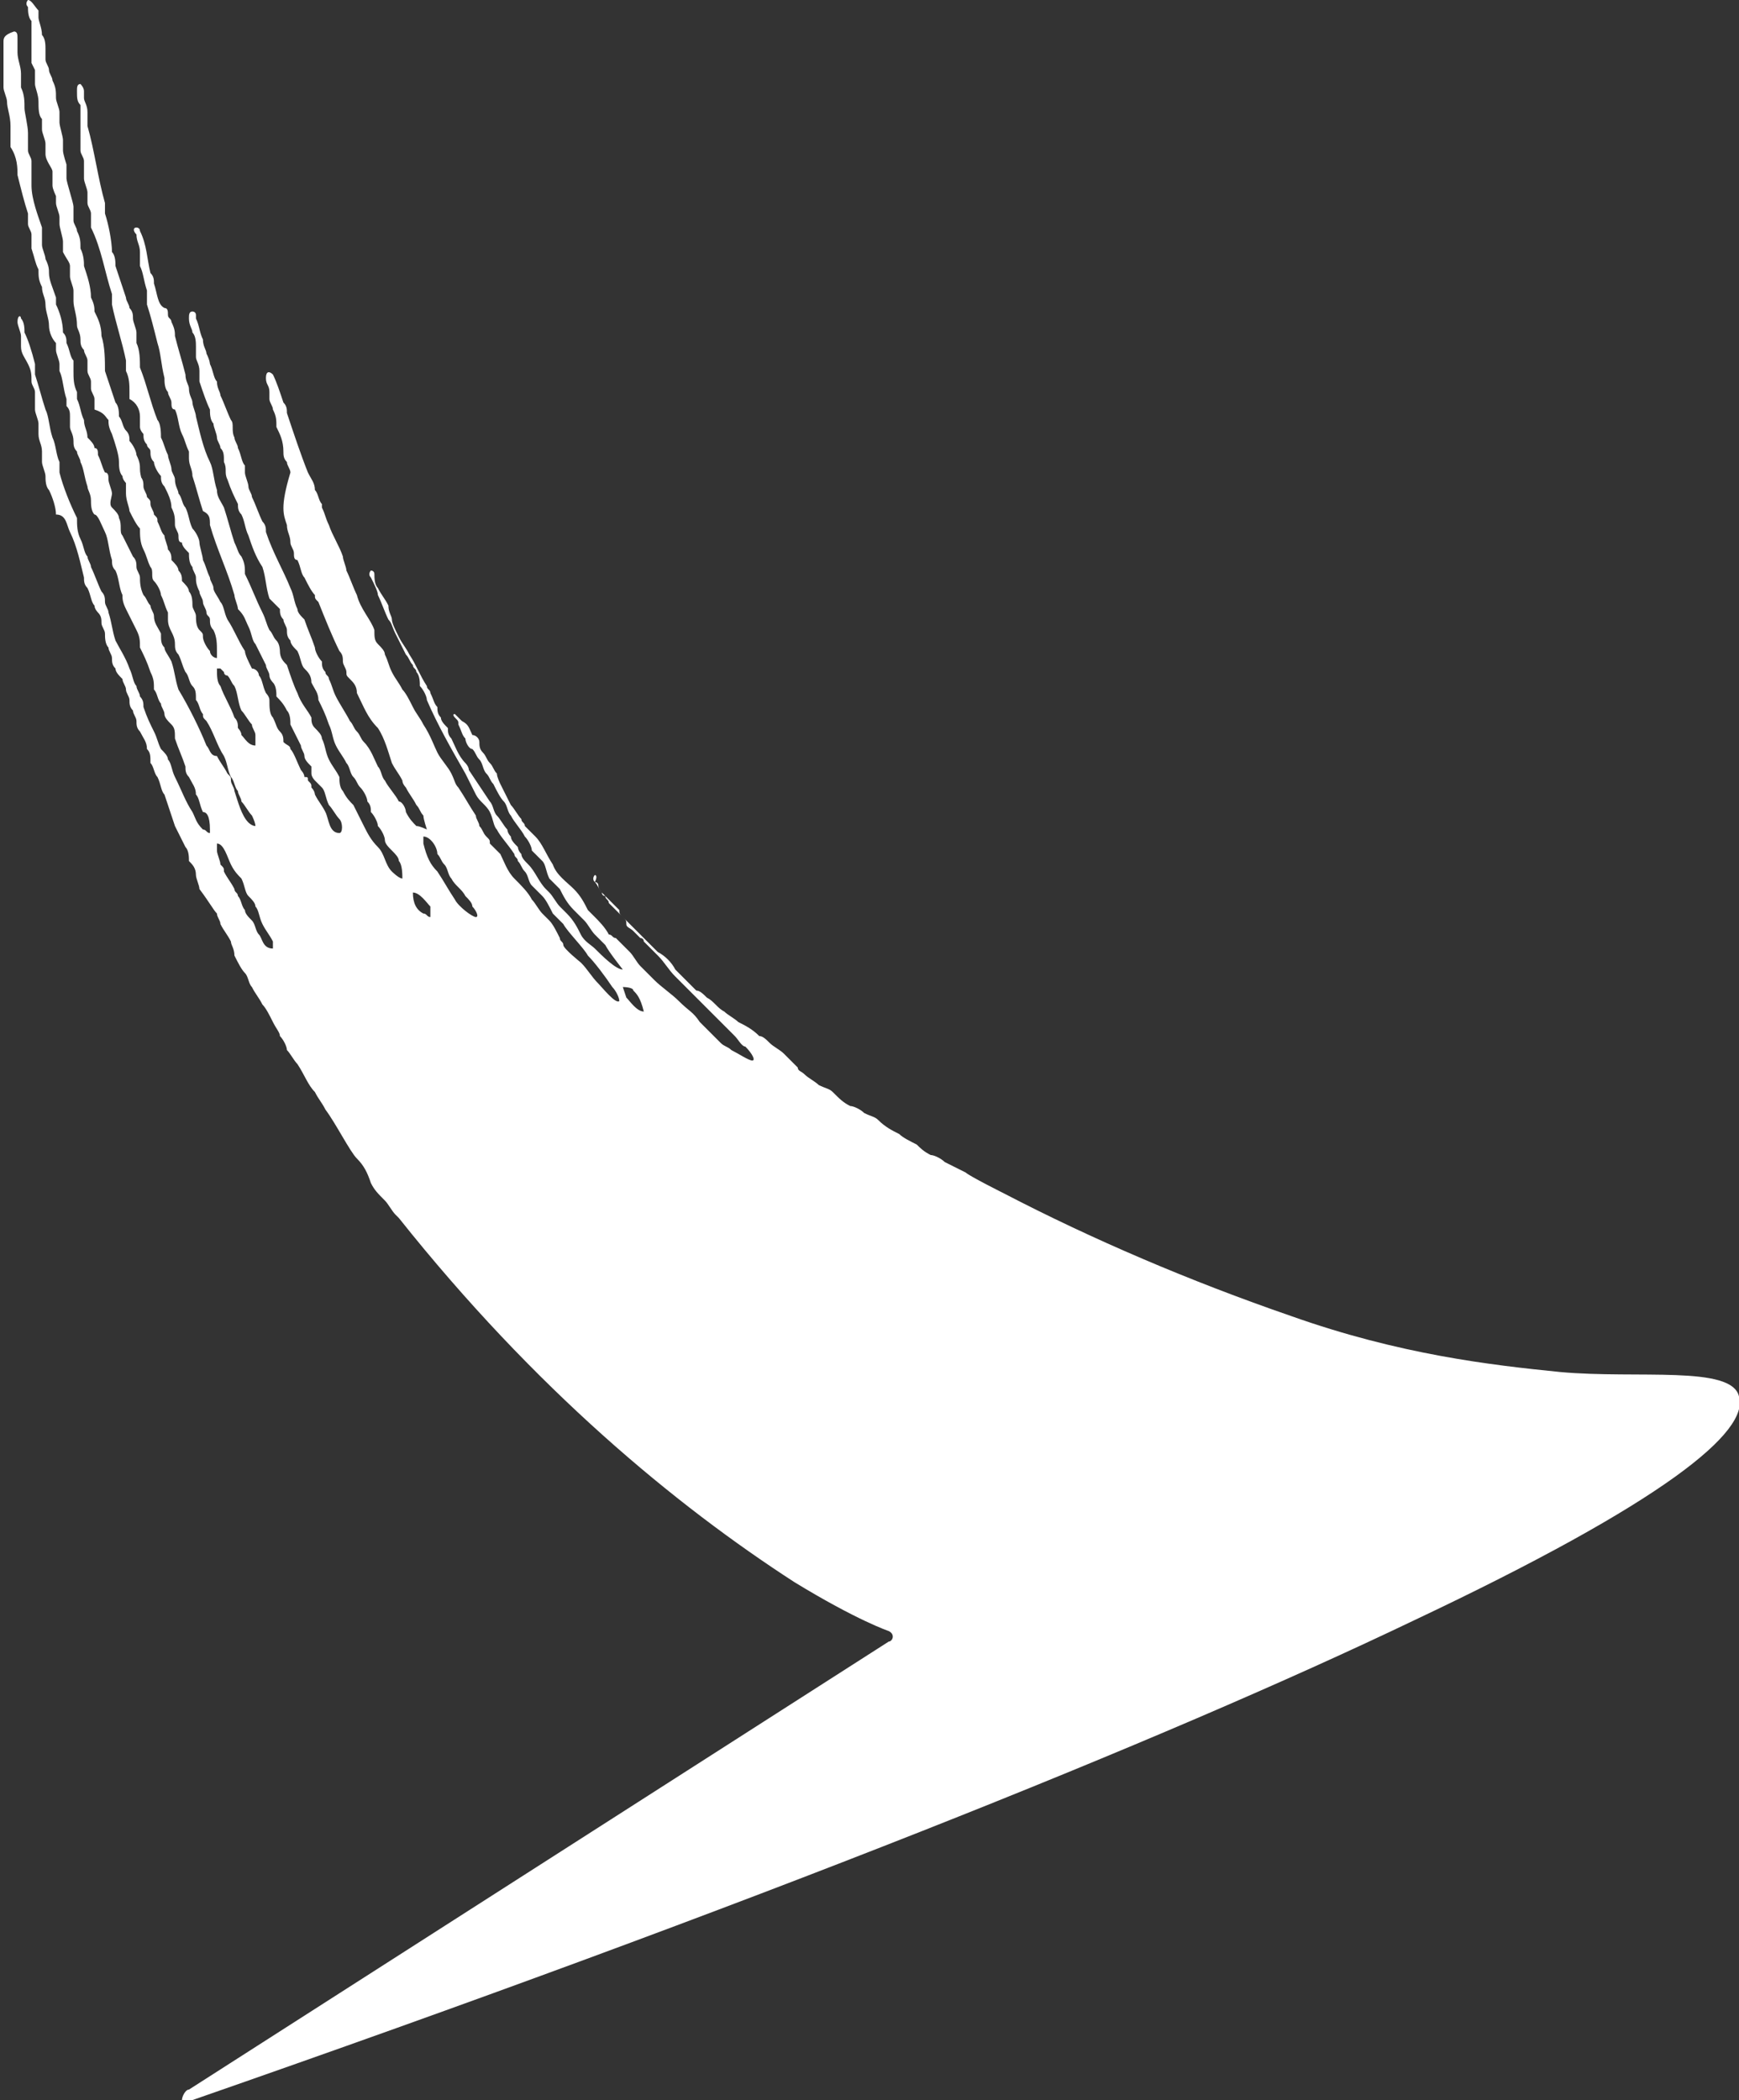 <?xml version="1.0" encoding="utf-8"?>
<!-- Generator: Adobe Illustrator 22.0.0, SVG Export Plug-In . SVG Version: 6.00 Build 0)  -->
<svg version="1.1" id="Layer_1" xmlns="http://www.w3.org/2000/svg" xmlns:xlink="http://www.w3.org/1999/xlink" x="0px" y="0px"
	 viewBox="0 0 49.7 60" style="enable-background:new 0 0 49.7 60;" xml:space="preserve">
<rect x="0" y="0" width="49.7" height="60" fill="#333333" stroke="none"/>
<style type="text/css">
	.st0{fill:#FFFFFF;}
</style>
<path class="st0" d="M18.4,28.9c-0.2,0-0.4-0.3-0.5-0.4c0,0-0.1-0.3-0.1-0.3c0,0,0.3,0,0.3,0.1C18.2,28.4,18.3,28.5,18.4,28.9
	C18.4,28.8,18.4,28.9,18.4,28.9 M13.6,26.2c-0.1,0-0.5-0.3-0.6-0.5c-0.2-0.3-0.3-0.5-0.5-0.8c-0.2-0.2-0.3-0.4-0.4-0.8
	c0,0,0-0.2,0-0.2c0.2,0,0.4,0.3,0.4,0.5c0.1,0.1,0.1,0.2,0.2,0.3c0.1,0.1,0.1,0.3,0.2,0.4c0.1,0.2,0.3,0.3,0.4,0.5
	c0.1,0.1,0.2,0.2,0.2,0.3C13.6,26,13.7,26.2,13.6,26.2 M12.3,26.2c-0.1,0-0.1-0.1-0.2-0.1c-0.2-0.1-0.3-0.3-0.3-0.6c0,0,0,0,0,0
	c0.2,0,0.4,0.3,0.5,0.4C12.3,25.9,12.3,26,12.3,26.2C12.3,26.2,12.3,26.2,12.3,26.2 M7.8,27.1C7.8,27.1,7.8,27.1,7.8,27.1
	c-0.3,0-0.3-0.3-0.4-0.4c-0.1-0.1-0.1-0.3-0.2-0.4C7.1,26.2,7,26.1,7,26c-0.1-0.1-0.1-0.3-0.2-0.4c0-0.1-0.1-0.1-0.1-0.2
	c-0.1-0.2-0.2-0.3-0.3-0.5c0-0.1,0-0.1-0.1-0.2c0-0.1-0.1-0.3-0.1-0.4c0-0.1,0-0.2,0-0.2c0,0,0,0,0,0c0.2,0,0.3,0.4,0.4,0.6
	c0.1,0.2,0.2,0.3,0.3,0.4C7,25.3,7,25.5,7.1,25.6c0.1,0.1,0.2,0.2,0.2,0.3c0.1,0.1,0.1,0.3,0.2,0.5c0.1,0.2,0.2,0.3,0.3,0.5
	C7.8,26.9,7.8,27,7.8,27.1 M6.9,21c0-0.1-0.1-0.2-0.1-0.2c0-0.1,0-0.2-0.1-0.3c-0.1-0.3-0.3-0.6-0.4-0.9c-0.1-0.1-0.1-0.3-0.1-0.5
	c0,0,0.1,0,0.1,0c0,0,0.1,0.1,0.1,0.1c0,0,0,0.1,0.1,0.1c0.1,0.1,0.1,0.2,0.2,0.3c0.1,0.2,0.1,0.5,0.2,0.7c0.1,0.1,0.2,0.3,0.3,0.4
	c0,0.1,0.1,0.2,0.1,0.3c0,0.1,0,0.2,0,0.2c0,0.1,0,0.1,0,0.1C7.1,21.3,7,21.1,6.9,21 M49.7,39.9c-0.2-0.9-2.9-0.5-5.1-0.7
	c-2-0.2-4.6-0.5-7.7-1.6c-2.9-1-5.7-2.2-8.2-3.5c0,0-1-0.5-1.1-0.6c-0.2-0.1-0.4-0.2-0.6-0.3c-0.1-0.1-0.3-0.2-0.4-0.2
	c-0.2-0.1-0.3-0.2-0.4-0.3c-0.2-0.1-0.4-0.2-0.5-0.3c-0.2-0.1-0.4-0.2-0.6-0.4c-0.1-0.1-0.2-0.1-0.4-0.2c-0.1-0.1-0.3-0.2-0.4-0.2
	c-0.2-0.1-0.3-0.2-0.5-0.4c-0.1-0.1-0.2-0.1-0.4-0.2c-0.1-0.1-0.3-0.2-0.4-0.3c-0.1-0.1-0.2-0.1-0.2-0.2c-0.1-0.1-0.3-0.3-0.4-0.4
	c-0.1-0.1-0.3-0.2-0.4-0.3c-0.1-0.1-0.2-0.2-0.3-0.2c-0.2-0.2-0.4-0.3-0.6-0.4c-0.1-0.1-0.3-0.2-0.4-0.3c-0.2-0.1-0.3-0.3-0.5-0.4
	c-0.1-0.1-0.2-0.2-0.3-0.2c-0.1-0.1-0.2-0.2-0.3-0.3c-0.1-0.1-0.2-0.2-0.3-0.3c-0.1-0.2-0.3-0.4-0.5-0.5c-0.1-0.1-0.1-0.1-0.2-0.2
	c0,0-0.1-0.1-0.2-0.2c-0.1-0.1-0.1-0.1-0.2-0.2c0,0-0.1-0.1-0.2-0.2c0,0-0.1-0.1-0.2-0.2c-0.1-0.1-0.1-0.1-0.1-0.2
	c-0.1-0.1-0.2-0.2-0.3-0.3c-0.1-0.1-0.1-0.1-0.2-0.2c0,0-0.1-0.1-0.1-0.2c0-0.1-0.1-0.1-0.1-0.1C17.1,25,17,25,17,25
	c0,0-0.1,0.1,0,0.2c0.1,0.1,0.1,0.2,0.2,0.3c0,0,0,0,0,0c0,0,0,0.1,0.1,0.1c0,0.1,0.1,0.1,0.1,0.2c0.1,0.1,0.2,0.2,0.3,0.3
	c0,0,0.1,0.1,0.1,0.1c0.1,0.1,0.1,0.1,0.1,0.2c0,0.1,0.1,0.1,0.2,0.2c0,0,0.1,0.1,0.1,0.1c0,0,0.1,0.1,0.1,0.1
	c0.1,0,0.1,0.1,0.1,0.1c0.1,0.1,0.2,0.2,0.2,0.2c0.1,0.1,0.1,0.1,0.2,0.2c0.2,0.2,0.3,0.4,0.5,0.6c0.1,0.1,0.2,0.2,0.3,0.3
	c0.1,0.1,0.2,0.2,0.3,0.3c0.1,0.1,0.2,0.2,0.3,0.3c0.2,0.2,0.3,0.3,0.5,0.5c0.1,0.1,0.2,0.2,0.3,0.3c0.1,0.1,0.2,0.3,0.3,0.3
	c0.2,0.2,0.3,0.4,0.2,0.4c-0.1,0-0.4-0.2-0.6-0.3c-0.1-0.1-0.2-0.1-0.3-0.2c0,0-0.2-0.2-0.3-0.3c-0.1-0.1-0.2-0.2-0.3-0.3
	c-0.2-0.3-0.3-0.3-0.6-0.6c-0.2-0.2-0.5-0.4-0.7-0.6c-0.1-0.1-0.1-0.1-0.2-0.2c-0.1-0.1-0.1-0.1-0.2-0.2c-0.1-0.1-0.2-0.3-0.3-0.4
	c-0.1-0.1-0.2-0.2-0.3-0.3c0,0-0.1-0.1-0.1-0.1c-0.1,0-0.1-0.1-0.2-0.1c-0.1-0.2-0.3-0.4-0.4-0.5c-0.1-0.1-0.2-0.2-0.2-0.2
	c-0.1-0.2-0.2-0.4-0.4-0.6c-0.2-0.2-0.5-0.4-0.6-0.7c-0.2-0.3-0.3-0.6-0.5-0.8c-0.1-0.1-0.2-0.2-0.3-0.3c0-0.1-0.1-0.1-0.1-0.2
	c-0.1-0.1-0.2-0.3-0.3-0.4c-0.1-0.2-0.2-0.4-0.3-0.6c0,0-0.1-0.2-0.1-0.3c-0.1-0.1-0.1-0.2-0.2-0.3c-0.1-0.1-0.1-0.2-0.2-0.3
	c-0.1-0.1-0.1-0.2-0.1-0.3c0-0.1-0.1-0.2-0.2-0.2c-0.1-0.2-0.1-0.3-0.3-0.4c-0.1-0.1-0.2-0.2-0.2-0.2c-0.1,0,0,0.1,0,0.1
	c0.1,0.1,0.1,0.1,0.1,0.2c0.1,0.2,0.1,0.3,0.2,0.4c0,0.1,0.1,0.3,0.2,0.3c0.1,0.1,0.1,0.2,0.2,0.3c0.1,0.1,0.1,0.3,0.2,0.4
	c0.1,0.1,0.1,0.2,0.2,0.3c0.1,0.2,0.2,0.4,0.3,0.5c0.1,0.1,0.1,0.3,0.2,0.4c0.1,0.2,0.3,0.4,0.4,0.6c0.1,0.1,0.2,0.3,0.2,0.4
	c0.1,0.1,0.2,0.2,0.3,0.3c0.1,0.1,0.1,0.3,0.2,0.5c0.1,0.1,0.2,0.2,0.3,0.3c0.1,0.2,0.2,0.4,0.4,0.6c0.1,0.1,0.2,0.2,0.3,0.3
	c0.1,0.1,0.2,0.3,0.3,0.4c0.1,0.1,0.2,0.2,0.3,0.3c0.1,0.2,0.5,0.7,0.5,0.7c-0.2,0-0.6-0.4-0.8-0.6c-0.1-0.1-0.3-0.2-0.4-0.4
	c-0.1-0.2-0.2-0.4-0.4-0.6c-0.1-0.1-0.1-0.1-0.2-0.2c-0.1-0.1-0.2-0.3-0.3-0.4c0,0-0.1-0.1-0.1-0.1c-0.2-0.2-0.3-0.5-0.5-0.7
	c-0.1-0.1-0.2-0.2-0.2-0.3c-0.1-0.1-0.1-0.2-0.1-0.2c-0.1-0.1-0.2-0.2-0.2-0.3c-0.1-0.1-0.1-0.2-0.1-0.2c-0.1-0.1-0.2-0.3-0.3-0.4
	c-0.1-0.1-0.1-0.3-0.2-0.4c-0.2-0.3-0.4-0.6-0.6-0.9c0-0.1-0.1-0.2-0.1-0.2c-0.2-0.2-0.3-0.5-0.4-0.7c-0.1-0.1-0.1-0.2-0.1-0.3
	c-0.1-0.1-0.2-0.2-0.2-0.3c-0.1-0.1-0.1-0.2-0.1-0.3c-0.1-0.1-0.1-0.2-0.2-0.4c0-0.1-0.1-0.1-0.1-0.2c-0.2-0.3-0.3-0.6-0.5-0.9
	c-0.1-0.2-0.2-0.3-0.3-0.5c-0.1-0.2-0.2-0.4-0.2-0.5c0-0.1-0.1-0.2-0.1-0.4c-0.1-0.2-0.2-0.3-0.3-0.5c-0.1-0.1-0.1-0.3-0.1-0.4
	c0-0.1-0.1-0.1-0.1-0.1c0,0-0.1,0.1,0,0.2c0.1,0.2,0.2,0.4,0.2,0.5c0.1,0.2,0.2,0.5,0.3,0.7c0.1,0.1,0.1,0.2,0.2,0.4
	c0.1,0.2,0.2,0.4,0.3,0.6c0.1,0.1,0.1,0.2,0.2,0.3c0,0.1,0.1,0.1,0.1,0.2c0.1,0.1,0.1,0.3,0.1,0.4c0.1,0.1,0.2,0.3,0.2,0.4
	c0.3,0.7,0.7,1.4,1.1,2.1c0.1,0.2,0.2,0.4,0.3,0.6c0.1,0.2,0.3,0.3,0.4,0.5c0.1,0.2,0.1,0.4,0.2,0.5c0.1,0.2,0.3,0.4,0.5,0.7
	c0,0.1,0.1,0.1,0.1,0.2c0.1,0.1,0.1,0.2,0.2,0.3c0.1,0.1,0.1,0.3,0.2,0.4c0.1,0.1,0.2,0.2,0.3,0.3c0.1,0.1,0.2,0.3,0.3,0.5
	c0.1,0.1,0.2,0.2,0.3,0.3c0.1,0.2,0.6,0.7,0.7,0.9c0.2,0.2,0.5,0.6,0.7,0.9c0.1,0.1,0.2,0.3,0.2,0.4c-0.1,0.1-0.5-0.4-0.6-0.5
	c-0.2-0.2-0.3-0.4-0.5-0.6c0,0-0.5-0.4-0.5-0.5c0-0.1-0.1-0.1-0.1-0.2c-0.1-0.2-0.2-0.4-0.3-0.5c-0.1-0.1-0.1-0.1-0.2-0.2
	c-0.1-0.1-0.2-0.3-0.3-0.4c-0.1-0.2-0.3-0.4-0.5-0.6c-0.2-0.2-0.3-0.5-0.4-0.7c-0.1-0.1-0.2-0.2-0.3-0.3c0-0.1,0-0.1-0.1-0.2
	c-0.1-0.1-0.1-0.2-0.2-0.3c0-0.1-0.1-0.2-0.1-0.3c-0.2-0.3-0.3-0.5-0.5-0.8c-0.1-0.1-0.1-0.2-0.2-0.4c-0.1-0.2-0.3-0.4-0.4-0.6
	c-0.1-0.2-0.2-0.5-0.4-0.8c-0.1-0.2-0.2-0.3-0.3-0.5c-0.1-0.2-0.2-0.4-0.3-0.5c-0.1-0.2-0.2-0.3-0.3-0.5c-0.1-0.2-0.1-0.3-0.2-0.5
	c0-0.1-0.1-0.2-0.2-0.3c-0.1-0.1-0.1-0.2-0.1-0.4c-0.1-0.3-0.4-0.6-0.5-1c-0.1-0.2-0.2-0.5-0.3-0.7c0-0.1-0.1-0.3-0.1-0.4
	c-0.1-0.3-0.3-0.6-0.4-0.9c-0.1-0.2-0.1-0.3-0.2-0.5c0,0,0-0.1,0-0.1c-0.1-0.1-0.1-0.3-0.2-0.4c0-0.2-0.1-0.3-0.2-0.5
	c-0.2-0.5-0.4-1.1-0.6-1.7c0-0.1,0-0.2-0.1-0.3c-0.1-0.3-0.2-0.6-0.3-0.8c-0.1-0.1-0.2-0.1-0.2,0.1c0,0.2,0.1,0.2,0.1,0.4
	c0,0.1,0,0.2,0,0.2c0,0.1,0.1,0.2,0.1,0.3c0.1,0.2,0.1,0.3,0.1,0.5c0.1,0.2,0.2,0.4,0.2,0.7c0,0.1,0,0.2,0.1,0.3
	c0,0.1,0.1,0.2,0.1,0.3C8,14.5,8.1,14.7,8.2,15c0,0.2,0.1,0.3,0.1,0.5c0,0.1,0.1,0.2,0.1,0.3c0,0.1,0,0.2,0.1,0.2
	c0.1,0.2,0.1,0.4,0.2,0.5C8.8,16.7,8.9,16.9,9,17c0,0.1,0,0.1,0.1,0.2c0.2,0.5,0.4,1,0.6,1.4c0.1,0.1,0.1,0.2,0.1,0.3
	c0,0.1,0.1,0.2,0.1,0.3c0,0.1,0,0.1,0.1,0.2c0.1,0.1,0.2,0.2,0.2,0.4c0.2,0.4,0.3,0.7,0.6,1c0.2,0.3,0.3,0.7,0.4,1
	c0.1,0.2,0.2,0.3,0.3,0.5c0,0.1,0.1,0.2,0.1,0.2c0.1,0.2,0.2,0.3,0.3,0.5c0.1,0.1,0.1,0.2,0.2,0.3c0,0.1,0.1,0.4,0.1,0.4
	c0,0-0.2-0.1-0.3-0.1c-0.1-0.1-0.2-0.2-0.3-0.4c0-0.1-0.1-0.3-0.2-0.3c-0.1-0.2-0.3-0.4-0.4-0.6c-0.1-0.1-0.1-0.3-0.2-0.4
	c-0.1-0.2-0.2-0.5-0.4-0.7c-0.1-0.1-0.1-0.2-0.2-0.3c-0.1-0.1-0.1-0.2-0.2-0.3c-0.1-0.2-0.3-0.5-0.4-0.7c-0.1-0.2-0.1-0.3-0.2-0.5
	c0-0.1-0.1-0.1-0.1-0.2c-0.1-0.1-0.1-0.2-0.1-0.3c-0.1-0.1-0.2-0.3-0.2-0.4c-0.1-0.3-0.2-0.5-0.3-0.8c-0.1-0.1-0.2-0.2-0.2-0.3
	c-0.1-0.2-0.1-0.4-0.2-0.6c-0.2-0.5-0.5-1-0.7-1.6c0-0.1,0-0.2-0.1-0.3c-0.1-0.2-0.2-0.5-0.3-0.7c0-0.1-0.1-0.2-0.1-0.3
	C7.1,13.8,7,13.6,7,13.5c0-0.1,0-0.1,0-0.2c-0.1-0.1-0.1-0.3-0.2-0.5c0-0.1-0.1-0.2-0.1-0.3c-0.1-0.2,0-0.4-0.1-0.5
	c-0.1-0.2-0.2-0.5-0.3-0.7c0-0.1-0.1-0.2-0.1-0.4c-0.1-0.1-0.1-0.3-0.2-0.5C6,10.4,6,10.3,5.9,10.1c0-0.1-0.1-0.2-0.1-0.4
	C5.7,9.5,5.7,9.3,5.6,9.1c0,0,0-0.1,0-0.1c0-0.1-0.1-0.1-0.1-0.1C5.4,8.9,5.4,9,5.4,9.1c0,0.2,0.1,0.3,0.1,0.4
	c0.1,0.1,0.1,0.3,0.1,0.4c0,0.1,0,0.2,0,0.3c0,0.1,0.1,0.2,0.1,0.4c0,0.1,0,0.2,0,0.3c0.1,0.3,0.2,0.6,0.3,0.8c0,0.1,0,0.3,0.1,0.4
	c0,0.1,0.1,0.3,0.1,0.4c0,0.1,0.1,0.2,0.1,0.3c0.1,0.1,0.1,0.2,0.1,0.4c0.1,0.2,0,0.3,0.1,0.5c0.1,0.3,0.2,0.5,0.3,0.7
	c0,0.1,0,0.2,0.1,0.3c0.1,0.2,0.1,0.4,0.2,0.6c0.1,0.3,0.2,0.6,0.4,0.9c0.1,0.3,0.1,0.6,0.2,0.9c0.1,0.1,0.2,0.2,0.3,0.3
	c0,0.1,0,0.2,0.1,0.3c0,0.1,0.1,0.2,0.1,0.3c0,0.1,0,0.2,0.1,0.3c0,0.1,0.1,0.2,0.2,0.3c0.1,0.2,0.1,0.4,0.2,0.5
	c0.1,0.1,0.2,0.2,0.2,0.4C9,19.7,9.1,19.8,9.1,20c0.1,0.2,0.2,0.4,0.3,0.7c0.1,0.2,0.1,0.4,0.2,0.6c0.1,0.2,0.2,0.3,0.3,0.5
	c0.1,0.1,0.1,0.3,0.2,0.4c0.1,0.1,0.1,0.2,0.2,0.3c0.1,0.1,0.2,0.3,0.2,0.4c0.1,0.1,0.1,0.2,0.1,0.3c0.1,0.1,0.2,0.3,0.2,0.4
	c0.1,0.1,0.2,0.3,0.2,0.4c0,0.1,0.1,0.2,0.2,0.3c0.1,0.1,0.2,0.2,0.2,0.3c0.1,0.1,0.1,0.4,0.1,0.5c-0.1,0-0.3-0.2-0.3-0.2
	c-0.2-0.2-0.2-0.5-0.4-0.7c-0.2-0.2-0.3-0.4-0.4-0.6c-0.1-0.2-0.2-0.4-0.3-0.6c-0.1-0.1-0.2-0.2-0.3-0.4c-0.1-0.1-0.1-0.3-0.1-0.4
	c-0.1-0.2-0.2-0.3-0.3-0.5c-0.1-0.2-0.1-0.4-0.2-0.6c0-0.1-0.1-0.2-0.2-0.3c-0.1-0.1-0.1-0.2-0.1-0.3c-0.1-0.2-0.3-0.4-0.4-0.7
	c-0.1-0.2-0.2-0.5-0.3-0.8c-0.1-0.1-0.2-0.2-0.2-0.4C8,18.6,8,18.4,7.9,18.3c-0.1-0.1-0.1-0.2-0.2-0.3c-0.1-0.2-0.1-0.3-0.2-0.5
	c-0.2-0.4-0.3-0.7-0.5-1.1C7,16.2,7,16.1,6.9,15.9c-0.1-0.1-0.1-0.2-0.2-0.4c-0.1-0.3-0.2-0.7-0.3-1c-0.1-0.2-0.2-0.3-0.2-0.5
	c-0.1-0.3-0.1-0.6-0.2-0.8c-0.2-0.4-0.3-0.9-0.4-1.3c0-0.1-0.1-0.3-0.1-0.4c0-0.1-0.1-0.2-0.1-0.4c0-0.1-0.1-0.2-0.1-0.4
	c-0.1-0.4-0.2-0.7-0.3-1.1c0-0.1,0-0.2-0.1-0.4c0-0.1-0.1-0.1-0.1-0.2c0-0.1,0-0.2-0.1-0.2C4.5,8.7,4.5,8.4,4.4,8.1
	c0-0.1,0-0.2-0.1-0.3C4.2,7.4,4.2,7,4,6.6c0-0.1-0.1-0.1-0.1-0.1c-0.1,0-0.1,0.1,0,0.2c0,0.2,0.1,0.3,0.1,0.5c0,0.1,0,0.2,0,0.2
	c0,0.1,0,0.1,0,0.2C4.1,7.8,4.1,8,4.2,8.3c0,0.1,0,0.3,0,0.4C4.3,9,4.4,9.4,4.5,9.8c0.1,0.3,0.1,0.6,0.2,1c0,0.1,0,0.3,0.1,0.4
	c0,0.1,0.1,0.2,0.1,0.3c0,0.1,0,0.2,0.1,0.2c0.1,0.2,0.1,0.5,0.2,0.7c0.1,0.2,0.1,0.3,0.2,0.5c0,0.1,0,0.1,0,0.2
	c0,0.2,0.1,0.3,0.1,0.5c0.1,0.3,0.2,0.7,0.3,1C6,14.7,6,14.8,6,15c0.2,0.7,0.5,1.3,0.7,2c0,0.1,0.1,0.3,0.1,0.4
	C7,17.6,7,17.7,7.1,17.9c0.1,0.2,0.1,0.4,0.2,0.5c0.1,0.2,0.2,0.4,0.3,0.6c0,0.1,0.1,0.2,0.1,0.3c0,0.1,0.1,0.2,0.1,0.2
	c0.1,0.1,0.1,0.3,0.1,0.4c0.1,0.1,0.2,0.2,0.3,0.4c0.1,0.1,0.1,0.3,0.1,0.4c0.1,0.2,0.2,0.4,0.3,0.6c0,0.1,0.1,0.2,0.1,0.3
	c0,0.1,0.1,0.2,0.2,0.3c0,0,0,0,0,0c0,0,0,0,0,0.1c0,0,0,0.1,0,0.1c0,0.1,0.1,0.2,0.1,0.2c0,0,0.1,0.1,0.1,0.1c0,0,0,0,0.1,0.1
	c0.1,0.1,0.1,0.3,0.2,0.5c0.1,0.1,0.2,0.3,0.3,0.4c0.1,0.1,0.1,0.4,0,0.4c-0.3,0-0.3-0.4-0.4-0.6c-0.1-0.2-0.2-0.3-0.3-0.5
	c0,0,0-0.1-0.1-0.2c0-0.1,0-0.1-0.1-0.2c0-0.1,0-0.1-0.1-0.1c0-0.1-0.1-0.2-0.1-0.2c0,0,0,0,0,0c-0.1-0.2-0.2-0.5-0.3-0.6
	c0-0.1-0.1-0.1-0.2-0.2C8.1,21.1,8.1,21,8,20.9c-0.1-0.1-0.1-0.2-0.2-0.4c-0.1-0.1-0.1-0.3-0.1-0.5c0-0.1-0.1-0.2-0.1-0.2
	c-0.1-0.2-0.1-0.4-0.2-0.5c0-0.1-0.1-0.2-0.2-0.2C7.1,18.9,7,18.7,7,18.6c-0.2-0.3-0.3-0.6-0.5-0.9c-0.1-0.2-0.1-0.4-0.2-0.5
	c-0.1-0.2-0.2-0.3-0.2-0.4c0-0.1-0.1-0.2-0.1-0.3c-0.1-0.2-0.1-0.3-0.2-0.5c0-0.1-0.1-0.4-0.1-0.5c0-0.1-0.1-0.3-0.2-0.4
	c-0.1-0.2-0.1-0.4-0.2-0.6c-0.1-0.1-0.1-0.3-0.2-0.4c0-0.1-0.1-0.2-0.1-0.4c0-0.1-0.1-0.2-0.1-0.3c0-0.1-0.1-0.3-0.1-0.4
	c-0.1-0.2-0.1-0.3-0.2-0.5c0-0.1,0-0.4-0.1-0.5c-0.2-0.5-0.3-1-0.5-1.5C4,10.3,4,10,3.9,9.8c0-0.1,0-0.2,0-0.3
	c0-0.1-0.1-0.3-0.1-0.4c0-0.1,0-0.2-0.1-0.3c0-0.1-0.1-0.2-0.1-0.3C3.5,8.2,3.4,7.9,3.3,7.6c0-0.1,0-0.3-0.1-0.4
	C3.2,6.9,3.1,6.4,3,6.1C3,6,3,5.9,3,5.8C2.8,5.1,2.7,4.3,2.5,3.6c0-0.1,0-0.3,0-0.4c0-0.2-0.1-0.3-0.1-0.4c0-0.1,0-0.1,0-0.2
	c0-0.1-0.1-0.2-0.1-0.2c-0.1,0-0.1,0.1-0.1,0.2c0,0.2,0,0.3,0.1,0.4c0,0.1,0,0.2,0,0.3C2.3,3.5,2.3,3.8,2.3,4c0,0.1,0,0.2,0,0.3
	c0,0.1,0.1,0.2,0.1,0.3c0,0.1,0,0.3,0,0.5c0,0.1,0.1,0.3,0.1,0.4c0,0.1,0,0.2,0,0.3c0,0.1,0.1,0.2,0.1,0.3c0,0.1,0,0.3,0,0.4
	C2.9,7.1,3,7.8,3.2,8.4c0,0.1,0,0.2,0,0.3c0.1,0.5,0.3,1.1,0.4,1.6c0,0.1,0,0.2,0,0.3c0.1,0.2,0.1,0.4,0.1,0.6c0,0.1,0,0.2,0,0.2
	C3.9,11.5,4,11.7,4,11.9c0,0.1,0,0.2,0,0.3c0,0.1,0.1,0.2,0.1,0.2c0,0.1,0,0.2,0.1,0.3c0,0.1,0.1,0.1,0.1,0.2c0,0.1,0,0.2,0.1,0.3
	c0,0.1,0.1,0.3,0.2,0.4c0,0.1,0,0.2,0.1,0.3c0.1,0.2,0.2,0.4,0.2,0.6c0.1,0.2,0.1,0.3,0.1,0.5c0,0.1,0.1,0.2,0.1,0.3
	c0,0.1,0,0.2,0.1,0.2c0,0.1,0.1,0.2,0.2,0.3c0,0.1,0,0.3,0.1,0.4c0,0.1,0.1,0.2,0.1,0.3c0,0.1,0,0.2,0.1,0.4c0,0.1,0.1,0.2,0.1,0.3
	c0,0.1,0.1,0.2,0.1,0.3c0,0.1,0.1,0.1,0.1,0.2C6,17.8,6,17.9,6.1,18c0.1,0.2,0.1,0.4,0.1,0.6c0,0.1,0,0.2,0,0.2
	c-0.1,0-0.2-0.1-0.2-0.2c-0.1-0.1-0.2-0.3-0.2-0.4c0-0.1,0-0.1-0.1-0.2c-0.1-0.1-0.1-0.3-0.1-0.4c0-0.1-0.1-0.2-0.1-0.3
	c0-0.1,0-0.3-0.1-0.4c0-0.1-0.1-0.2-0.2-0.3c0-0.1,0-0.2-0.1-0.3c0-0.1-0.1-0.2-0.2-0.3c0-0.1,0-0.2-0.1-0.3c0-0.1-0.1-0.3-0.1-0.4
	c-0.1-0.1-0.1-0.2-0.2-0.4c0-0.1,0-0.1-0.1-0.2c0-0.1-0.1-0.2-0.1-0.3c0-0.1,0-0.1-0.1-0.2c0-0.1-0.1-0.2-0.1-0.3
	c0-0.1,0-0.2-0.1-0.3C4.1,13.8,4,13.6,4,13.4c0-0.1,0-0.2-0.1-0.4c0-0.1-0.1-0.3-0.2-0.4c0-0.1,0-0.2-0.1-0.3
	c-0.1-0.1-0.1-0.3-0.2-0.4c0-0.1,0-0.3-0.1-0.4c-0.1-0.3-0.2-0.6-0.3-0.9C3,10.3,3,9.9,2.9,9.6C2.9,9.3,2.8,9.1,2.7,8.9
	c0-0.1,0-0.2-0.1-0.4C2.6,8.2,2.5,7.9,2.4,7.6c0-0.1,0-0.3-0.1-0.5c0-0.2,0-0.3-0.1-0.5c0-0.1-0.1-0.2-0.1-0.3c0-0.1,0-0.3,0-0.4
	c0-0.1-0.2-0.7-0.2-0.8c0-0.1,0-0.3,0-0.4c0,0-0.1-0.3-0.1-0.4c0-0.1,0-0.1,0-0.3c0-0.1-0.1-0.4-0.1-0.5c0-0.1,0-0.3,0-0.3
	c0-0.1-0.1-0.3-0.1-0.4c0-0.2,0-0.3-0.1-0.5c0-0.1-0.1-0.2-0.1-0.3c0-0.1-0.1-0.2-0.1-0.3c0-0.1,0-0.3,0-0.3c0-0.1,0-0.3-0.1-0.4
	c0-0.2-0.1-0.4-0.1-0.5c0-0.1,0-0.1,0-0.2C1,0.2,0.9,0,0.8,0C0.8,0,0.7,0.1,0.8,0.2c0,0.1,0,0.3,0.1,0.4c0,0.1,0,0.3,0,0.3
	c0,0.1,0,0.1,0,0.2c0,0,0,0.1,0,0.2c0,0.1,0,0.2,0,0.2c0,0.1,0,0.1,0,0.2c0,0,0,0.1,0,0.1C1,2,1,2,1,2c0,0.1,0,0.1,0,0.2
	c0,0.1,0,0.1,0,0.2c0,0.1,0.1,0.3,0.1,0.5c0,0.2,0,0.4,0.1,0.5c0,0.1,0,0.2,0,0.3c0,0.1,0.1,0.3,0.1,0.4c0,0.1,0,0.2,0,0.3
	c0,0.2,0.2,0.4,0.2,0.5c0,0.1,0,0.3,0,0.4c0,0.1,0.1,0.3,0.1,0.3c0,0.1,0,0.1,0,0.2c0,0.1,0.1,0.3,0.1,0.4c0,0.1,0,0.1,0,0.2
	c0,0.1,0.1,0.4,0.1,0.5c0,0.1,0,0.2,0,0.3C1.9,7.4,2,7.5,2,7.6c0,0.1,0,0.2,0,0.3c0,0.1,0.1,0.3,0.1,0.4c0,0.1,0,0.2,0,0.3
	c0,0.2,0.1,0.4,0.1,0.7c0,0.1,0.1,0.2,0.1,0.4c0,0.1,0,0.2,0.1,0.3c0,0.1,0.1,0.2,0.1,0.3c0,0.1,0,0.2,0,0.3c0,0.1,0.1,0.2,0.1,0.3
	c0,0.1,0,0.2,0,0.2c0,0.1,0.1,0.2,0.1,0.3c0,0.1,0,0.2,0,0.3C3,11.8,3,11.9,3.1,12c0,0.1,0,0.2,0.1,0.4c0.1,0.3,0.2,0.6,0.2,0.8
	c0,0.1,0,0.3,0.1,0.4c0,0.1,0.1,0.2,0.1,0.2c0,0.1,0,0.2,0,0.3c0,0.2,0.1,0.4,0.1,0.5C3.8,14.8,3.9,15,4,15.1
	C4,15.3,4,15.5,4.1,15.7c0.1,0.2,0.1,0.3,0.2,0.5c0.1,0.1,0,0.3,0.1,0.4c0.1,0.1,0.2,0.3,0.2,0.4c0.1,0.2,0.1,0.3,0.2,0.5
	c0,0.1,0,0.1,0,0.2C4.8,18,5,18.1,5,18.4c0,0.1,0,0.2,0.1,0.3c0.1,0.2,0.1,0.3,0.2,0.5c0.1,0.1,0.1,0.3,0.2,0.4
	c0.1,0.1,0.1,0.2,0.1,0.4c0.1,0.1,0.1,0.3,0.2,0.4c0,0.1,0,0.1,0.1,0.2c0.2,0.3,0.3,0.7,0.5,1c0.1,0.2,0.1,0.4,0.2,0.6
	c0.1,0.1,0.1,0.3,0.2,0.4c0,0.1,0.1,0.2,0.1,0.3C7,23,7.1,23.2,7.2,23.3c0,0,0.1,0.2,0.1,0.3c0,0,0,0,0,0c-0.1,0-0.2-0.1-0.2-0.1
	c-0.2-0.2-0.3-0.6-0.4-0.9c0-0.1-0.1-0.2-0.1-0.3c0-0.1,0-0.1-0.1-0.2c-0.1-0.2-0.2-0.3-0.3-0.5C6,21.6,6,21.4,5.9,21.3
	c-0.2-0.5-0.5-1.1-0.8-1.6C5,19.4,5,19.2,4.9,18.9c-0.1-0.2-0.2-0.3-0.2-0.4c-0.1-0.1-0.1-0.2-0.1-0.4c-0.1-0.2-0.2-0.3-0.2-0.5
	c0-0.1-0.1-0.2-0.1-0.3c-0.1-0.1-0.1-0.2-0.2-0.3C4,16.8,4,16.6,4,16.5c0-0.1-0.1-0.2-0.1-0.3c0-0.1,0-0.2-0.1-0.3
	c-0.1-0.2-0.2-0.4-0.3-0.6c-0.1-0.1,0-0.3-0.1-0.5c0-0.1-0.1-0.2-0.2-0.3c-0.1-0.1,0-0.3,0-0.4c0-0.1-0.1-0.3-0.1-0.4
	c0-0.1,0-0.2-0.1-0.2c-0.1-0.2-0.1-0.3-0.2-0.5c0-0.1,0-0.2-0.1-0.2c0-0.1-0.1-0.2-0.2-0.3c0-0.2-0.1-0.3-0.1-0.5
	c-0.1-0.2-0.1-0.4-0.2-0.6c0-0.1,0-0.1,0-0.2c-0.1-0.2-0.1-0.4-0.1-0.6c0-0.1,0-0.2,0-0.3C2,10.2,2,10,1.9,9.8c0-0.1,0-0.2-0.1-0.3
	C1.8,9.2,1.7,8.9,1.6,8.7c0-0.1,0-0.1,0-0.2C1.5,8.2,1.4,8,1.4,7.8c0-0.1,0-0.2-0.1-0.4c0-0.1-0.1-0.3-0.1-0.4c0-0.1,0-0.1,0-0.2
	c0-0.1,0-0.2,0-0.3C1.1,6.2,0.9,5.7,0.9,5.3c0-0.1,0-0.3,0-0.4c0-0.1,0-0.2,0-0.3c0-0.1-0.1-0.2-0.1-0.3c0-0.2,0-0.3,0-0.5
	c0,0,0,0,0,0c0-0.2-0.1-0.6-0.1-0.7c0-0.2,0-0.4-0.1-0.6c0-0.1,0-0.2,0-0.4c0-0.2-0.1-0.4-0.1-0.6c0-0.1,0-0.2,0-0.4
	c0-0.1,0-0.2-0.1-0.2C0.1,1,0.1,1.1,0.1,1.2c0,0.2,0,0.5,0,0.6c0,0.2,0,0.5,0,0.7c0,0.1,0.1,0.3,0.1,0.4c0,0.2,0.1,0.4,0.1,0.7v0
	c0,0.1,0,0.2,0,0.3c0,0,0,0,0,0c0,0,0,0,0,0c0,0,0,0,0,0h0c0,0,0,0.1,0,0.1c0,0.1,0,0.2,0,0.2C0.5,4.5,0.5,4.8,0.5,5
	c0.1,0.4,0.2,0.8,0.3,1.1c0,0.1,0,0.2,0,0.3c0,0.1,0.1,0.2,0.1,0.3c0,0.1,0,0.3,0,0.4C1,7.4,1,7.5,1.1,7.7c0,0.2,0,0.3,0.1,0.5
	c0,0.2,0.1,0.3,0.1,0.5c0,0.2,0.1,0.4,0.1,0.6c0,0.2,0.1,0.4,0.2,0.5c0,0.1,0,0.1,0,0.2c0,0.1,0.1,0.3,0.1,0.4c0,0.1,0,0.1,0,0.2
	c0.1,0.2,0.1,0.5,0.2,0.8c0,0.1,0,0.1,0,0.2C2,11.7,2,11.8,2,11.9c0,0.1,0,0.2,0,0.3c0,0.1,0.1,0.2,0.1,0.4c0,0.1,0,0.2,0.1,0.3
	c0,0.1,0.1,0.2,0.1,0.3c0.1,0.2,0.1,0.4,0.2,0.7c0,0.1,0.1,0.2,0.1,0.4c0,0.1,0,0.3,0.1,0.4C2.8,14.7,2.9,15,3,15.2
	c0.1,0.2,0.1,0.5,0.2,0.8c0,0.1,0,0.2,0.1,0.3c0.1,0.2,0.1,0.5,0.2,0.7c0,0.1,0,0.2,0.1,0.4c0.1,0.2,0.2,0.4,0.3,0.6
	c0.1,0.2,0.1,0.3,0.1,0.5c0.1,0.2,0.2,0.4,0.3,0.7c0.1,0.2,0.1,0.3,0.1,0.5c0.1,0.1,0.1,0.3,0.2,0.4c0,0.1,0.1,0.2,0.1,0.3
	c0,0.1,0.1,0.2,0.2,0.3C5,20.8,5,20.9,5,21.1c0.1,0.3,0.2,0.5,0.3,0.8c0,0.1,0,0.2,0.1,0.3c0.1,0.2,0.2,0.3,0.2,0.5
	c0.1,0.1,0.1,0.3,0.2,0.5C5.9,23.2,6,23.3,6,23.7c0,0,0,0,0,0.1c-0.1,0-0.1-0.1-0.2-0.1c-0.2-0.2-0.2-0.3-0.3-0.5
	c-0.2-0.3-0.3-0.6-0.5-1c-0.1-0.2-0.1-0.4-0.2-0.5c0-0.1-0.1-0.2-0.2-0.3c-0.1-0.2-0.1-0.3-0.2-0.5c-0.1-0.2-0.2-0.4-0.3-0.7
	c0-0.1,0-0.2-0.1-0.3c0-0.1-0.1-0.2-0.1-0.3c-0.1-0.1-0.1-0.3-0.2-0.5c-0.1-0.3-0.3-0.6-0.4-0.8c-0.1-0.3-0.1-0.5-0.2-0.8
	c0-0.1-0.1-0.2-0.1-0.3c0-0.1,0-0.2-0.1-0.3c-0.1-0.2-0.2-0.5-0.3-0.7c0-0.1-0.1-0.2-0.1-0.3c-0.1-0.1-0.1-0.3-0.2-0.5
	c-0.1-0.2-0.1-0.4-0.1-0.6c-0.2-0.4-0.4-0.9-0.5-1.3c0-0.1,0-0.2,0-0.3c-0.1-0.2-0.1-0.5-0.2-0.7c-0.1-0.3-0.1-0.6-0.2-0.8
	c-0.1-0.3-0.2-0.7-0.3-1c0-0.1,0-0.2,0-0.3C0.9,10,0.8,9.7,0.7,9.5c0-0.1,0-0.3-0.1-0.4C0.6,9,0.5,9,0.5,9.2c0,0.1,0.1,0.3,0.1,0.4
	c0,0.1,0,0.2,0,0.3c0,0.2,0.1,0.3,0.2,0.5c0.1,0.2,0.1,0.3,0.1,0.5c0,0.1,0.1,0.2,0.1,0.3C1,11.3,1,11.5,1,11.7
	c0,0.1,0.1,0.3,0.1,0.4c0,0.1,0,0.2,0,0.3c0,0.2,0.1,0.3,0.1,0.5c0,0.1,0,0.2,0,0.3c0,0.1,0.1,0.3,0.1,0.4c0,0.1,0,0.3,0.1,0.4
	c0.1,0.2,0.2,0.5,0.2,0.7C1.9,14.7,1.9,15,2,15.2c0.2,0.4,0.3,0.9,0.4,1.3c0,0.1,0,0.2,0.1,0.3c0.1,0.2,0.1,0.4,0.2,0.5
	c0,0.1,0.1,0.2,0.1,0.2c0.1,0.1,0.1,0.2,0.1,0.3c0,0.1,0.1,0.2,0.1,0.3c0,0.1,0,0.3,0.1,0.4c0,0.1,0.1,0.2,0.1,0.3
	c0,0.1,0,0.2,0.1,0.3c0,0.1,0.1,0.2,0.2,0.3c0,0.1,0.1,0.2,0.1,0.3c0,0.1,0.1,0.2,0.1,0.3c0,0.1,0,0.2,0.1,0.3
	c0,0.1,0.1,0.2,0.1,0.3c0,0.1,0,0.2,0.1,0.3c0.1,0.2,0.2,0.3,0.2,0.5c0.1,0.1,0.1,0.2,0.1,0.4c0.1,0.1,0.1,0.3,0.2,0.4
	c0.1,0.2,0.1,0.4,0.2,0.5c0.1,0.3,0.2,0.6,0.3,0.9c0.1,0.2,0.2,0.4,0.3,0.6c0.1,0.1,0.1,0.3,0.1,0.4c0.1,0.1,0.2,0.2,0.2,0.4
	c0,0.1,0.1,0.3,0.1,0.4C6,25.8,6.1,26,6.2,26.1c0,0.1,0.1,0.2,0.1,0.3c0.1,0.2,0.2,0.3,0.3,0.5c0,0.1,0.1,0.2,0.1,0.4
	c0.1,0.2,0.2,0.4,0.3,0.5c0.1,0.1,0.1,0.3,0.2,0.4c0.1,0.2,0.2,0.3,0.3,0.5c0.1,0.1,0.2,0.3,0.3,0.5s0.2,0.3,0.2,0.4
	c0.1,0.1,0.2,0.3,0.2,0.4c0.1,0.1,0.2,0.3,0.3,0.4C8.7,30.7,8.8,31,9,31.2c0.1,0.2,0.2,0.3,0.3,0.5c0.3,0.4,0.7,1.2,0.9,1.4
	c0.2,0.2,0.3,0.4,0.4,0.7c0.1,0.2,0.2,0.3,0.4,0.5c0.1,0.1,0.2,0.3,0.3,0.4l0.1,0.1c3.9,4.9,7.9,8.2,11.3,10.4l0,0
	c1.8,1.1,2.7,1.4,2.7,1.4c0.2,0.1,0.1,0.3,0,0.3l-20,12.8c-0.1,0-0.2,0.2-0.2,0.3c0,0.1,0.2,0,0.3,0c16.1-5.6,27.8-10.3,34.9-13.7
	C47.6,42.9,50,40.9,49.7,39.9"/>
</svg>

